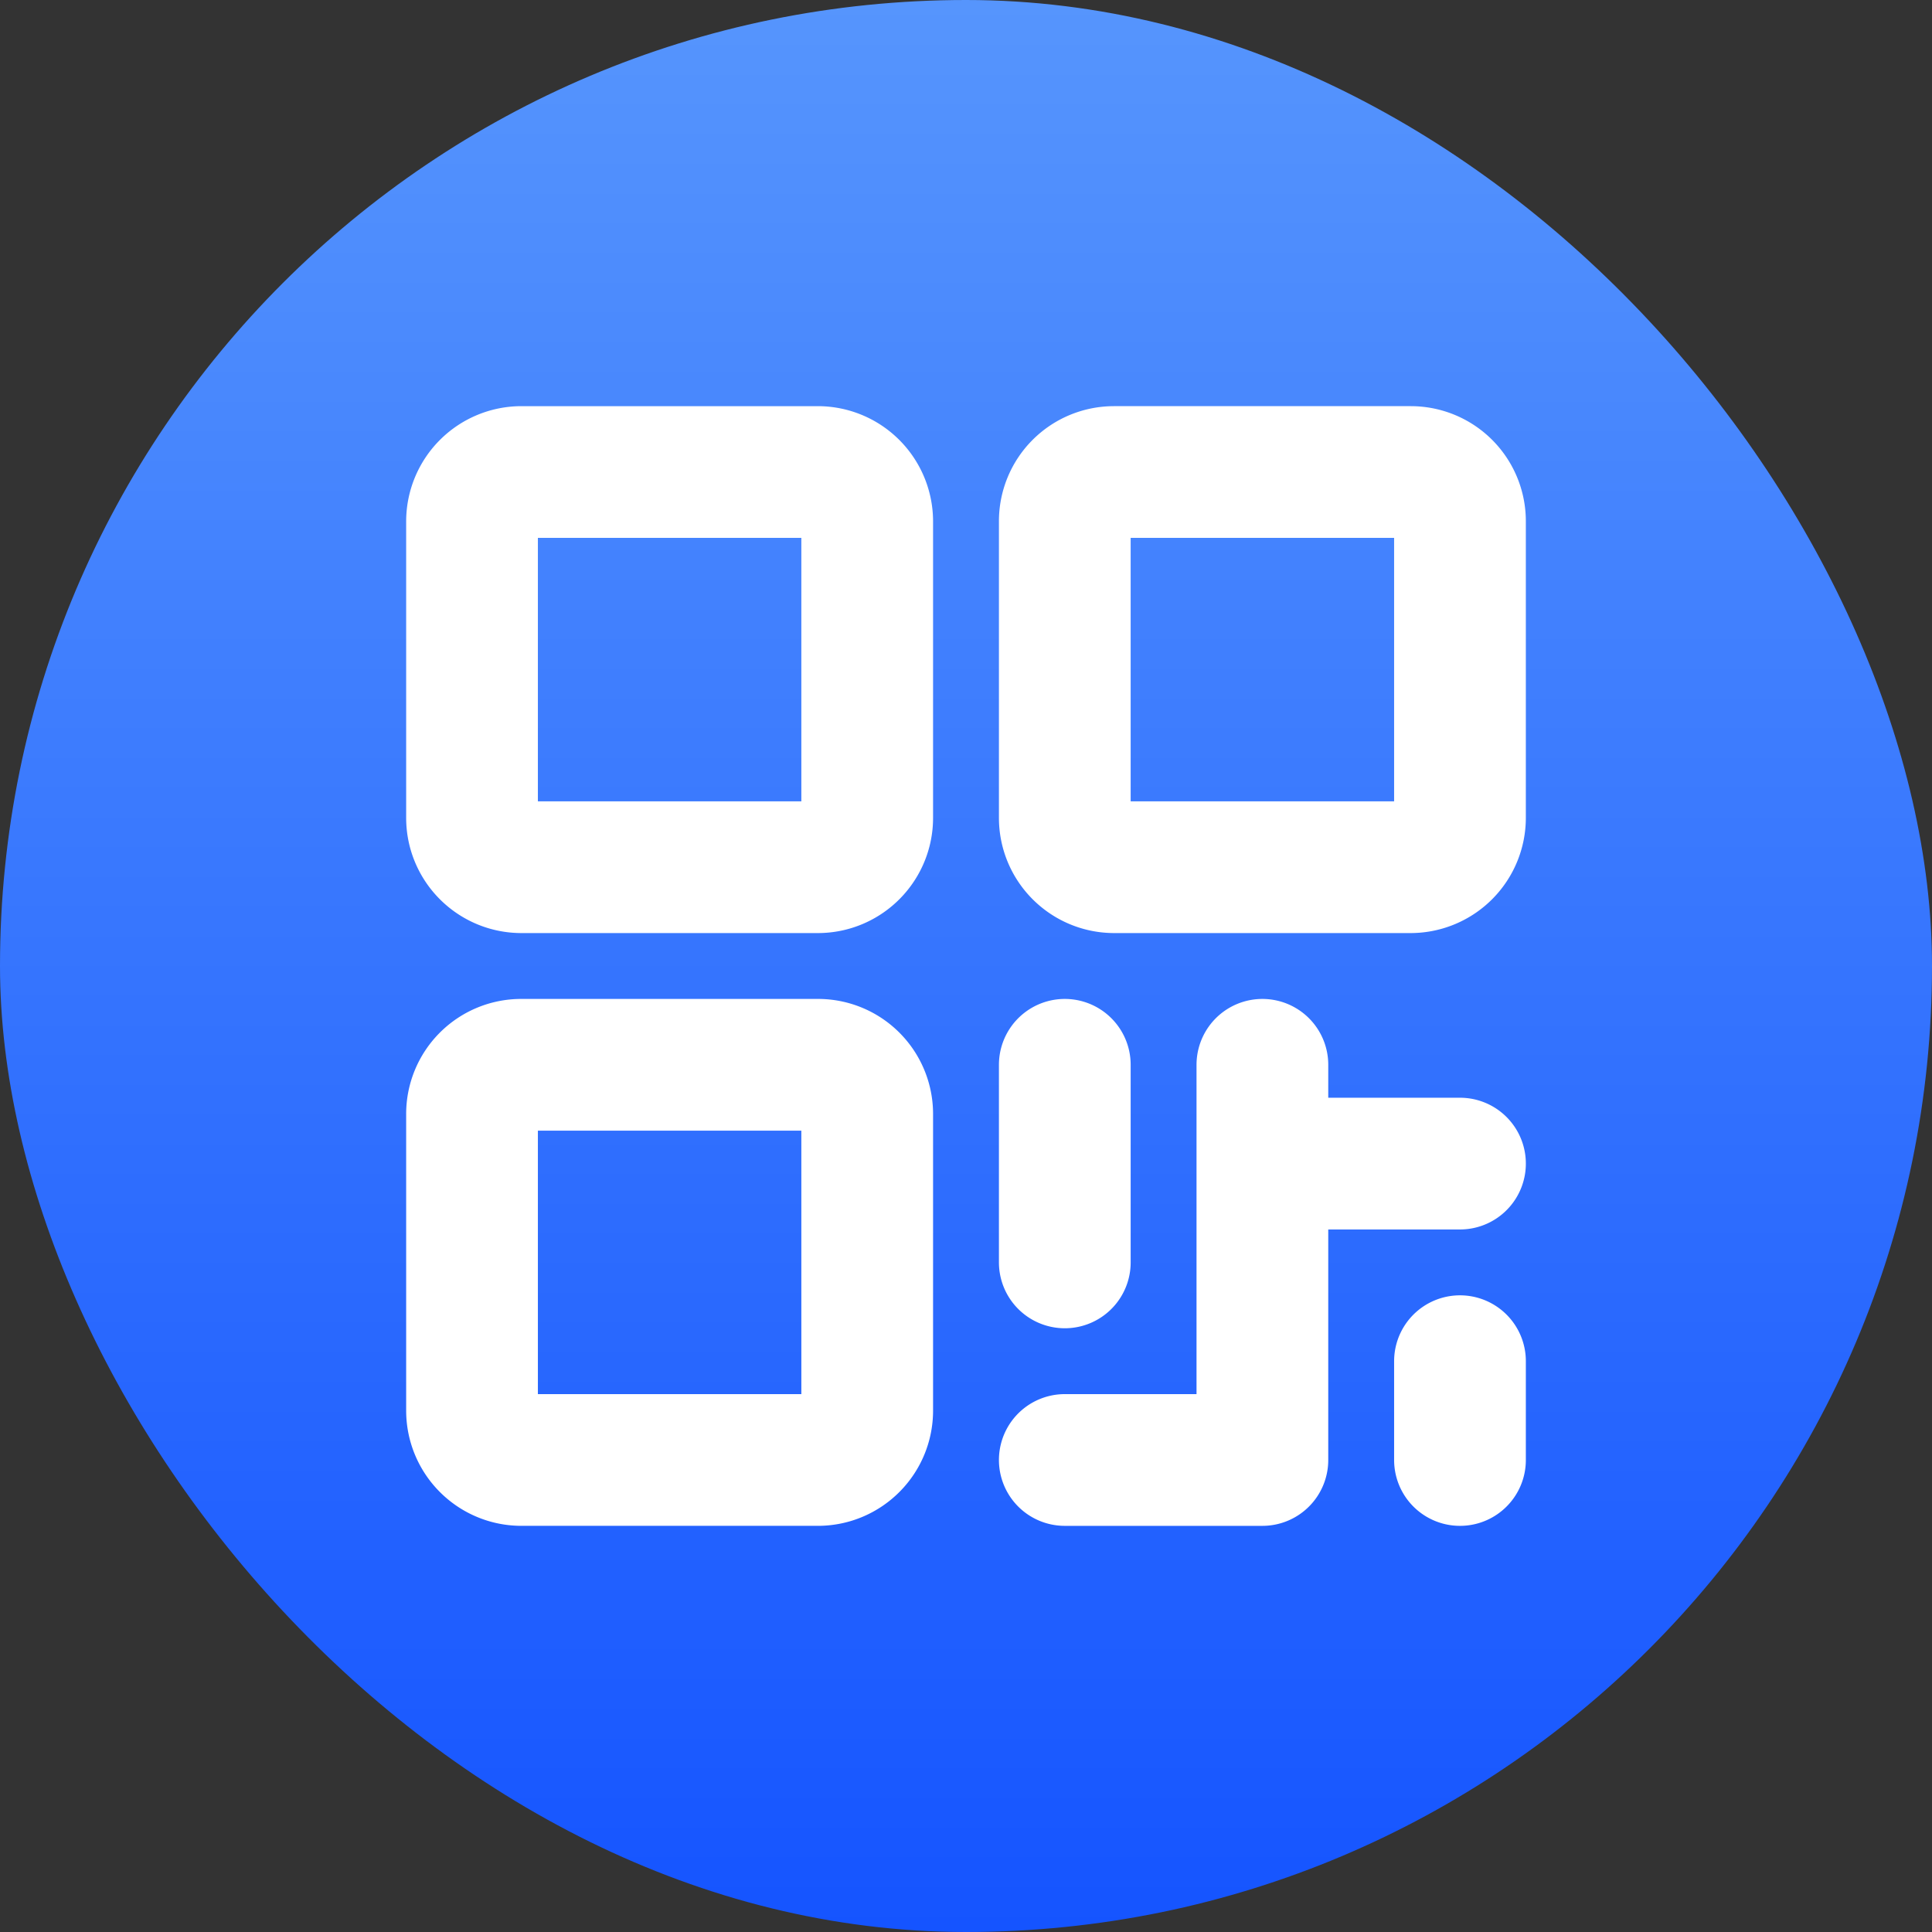 <svg xmlns="http://www.w3.org/2000/svg" width="22" height="22" fill="none" viewBox="0 0 22 22"><rect x="0" y="0" width="22" height="22" fill="#333333" stroke="none"/><rect width="22" height="22" fill="url(#a)" rx="11"/><g stroke="#fff" stroke-linecap="round" stroke-linejoin="round" stroke-width="1.5" clip-path="url(#b)"><path d="M9.313 5.375H5.937a.563.563 0 0 0-.562.563v3.375c0 .31.252.562.563.562h3.375c.31 0 .562-.252.562-.562V5.937a.563.563 0 0 0-.562-.562m0 6.75H5.937a.56.56 0 0 0-.562.563v3.374c0 .311.252.563.563.563h3.375c.31 0 .562-.252.562-.562v-3.375a.56.56 0 0 0-.562-.563m6.75-6.75h-3.375a.56.56 0 0 0-.563.563v3.375c0 .31.252.562.563.562h3.374a.563.563 0 0 0 .563-.562V5.937a.56.56 0 0 0-.562-.562m-3.938 6.75v2.25m0 2.25h2.25v-4.5m0 1.125h2.25m0 2.25v1.125"/></g><defs><linearGradient id="a" x1="11" x2="11" y1="0" y2="22" gradientUnits="userSpaceOnUse"><stop stop-color="#5695FD"/><stop offset="1" stop-color="#1554FF"/></linearGradient><clipPath id="b"><path fill="#fff" d="M2 2h18v18H2z"/></clipPath></defs></svg>